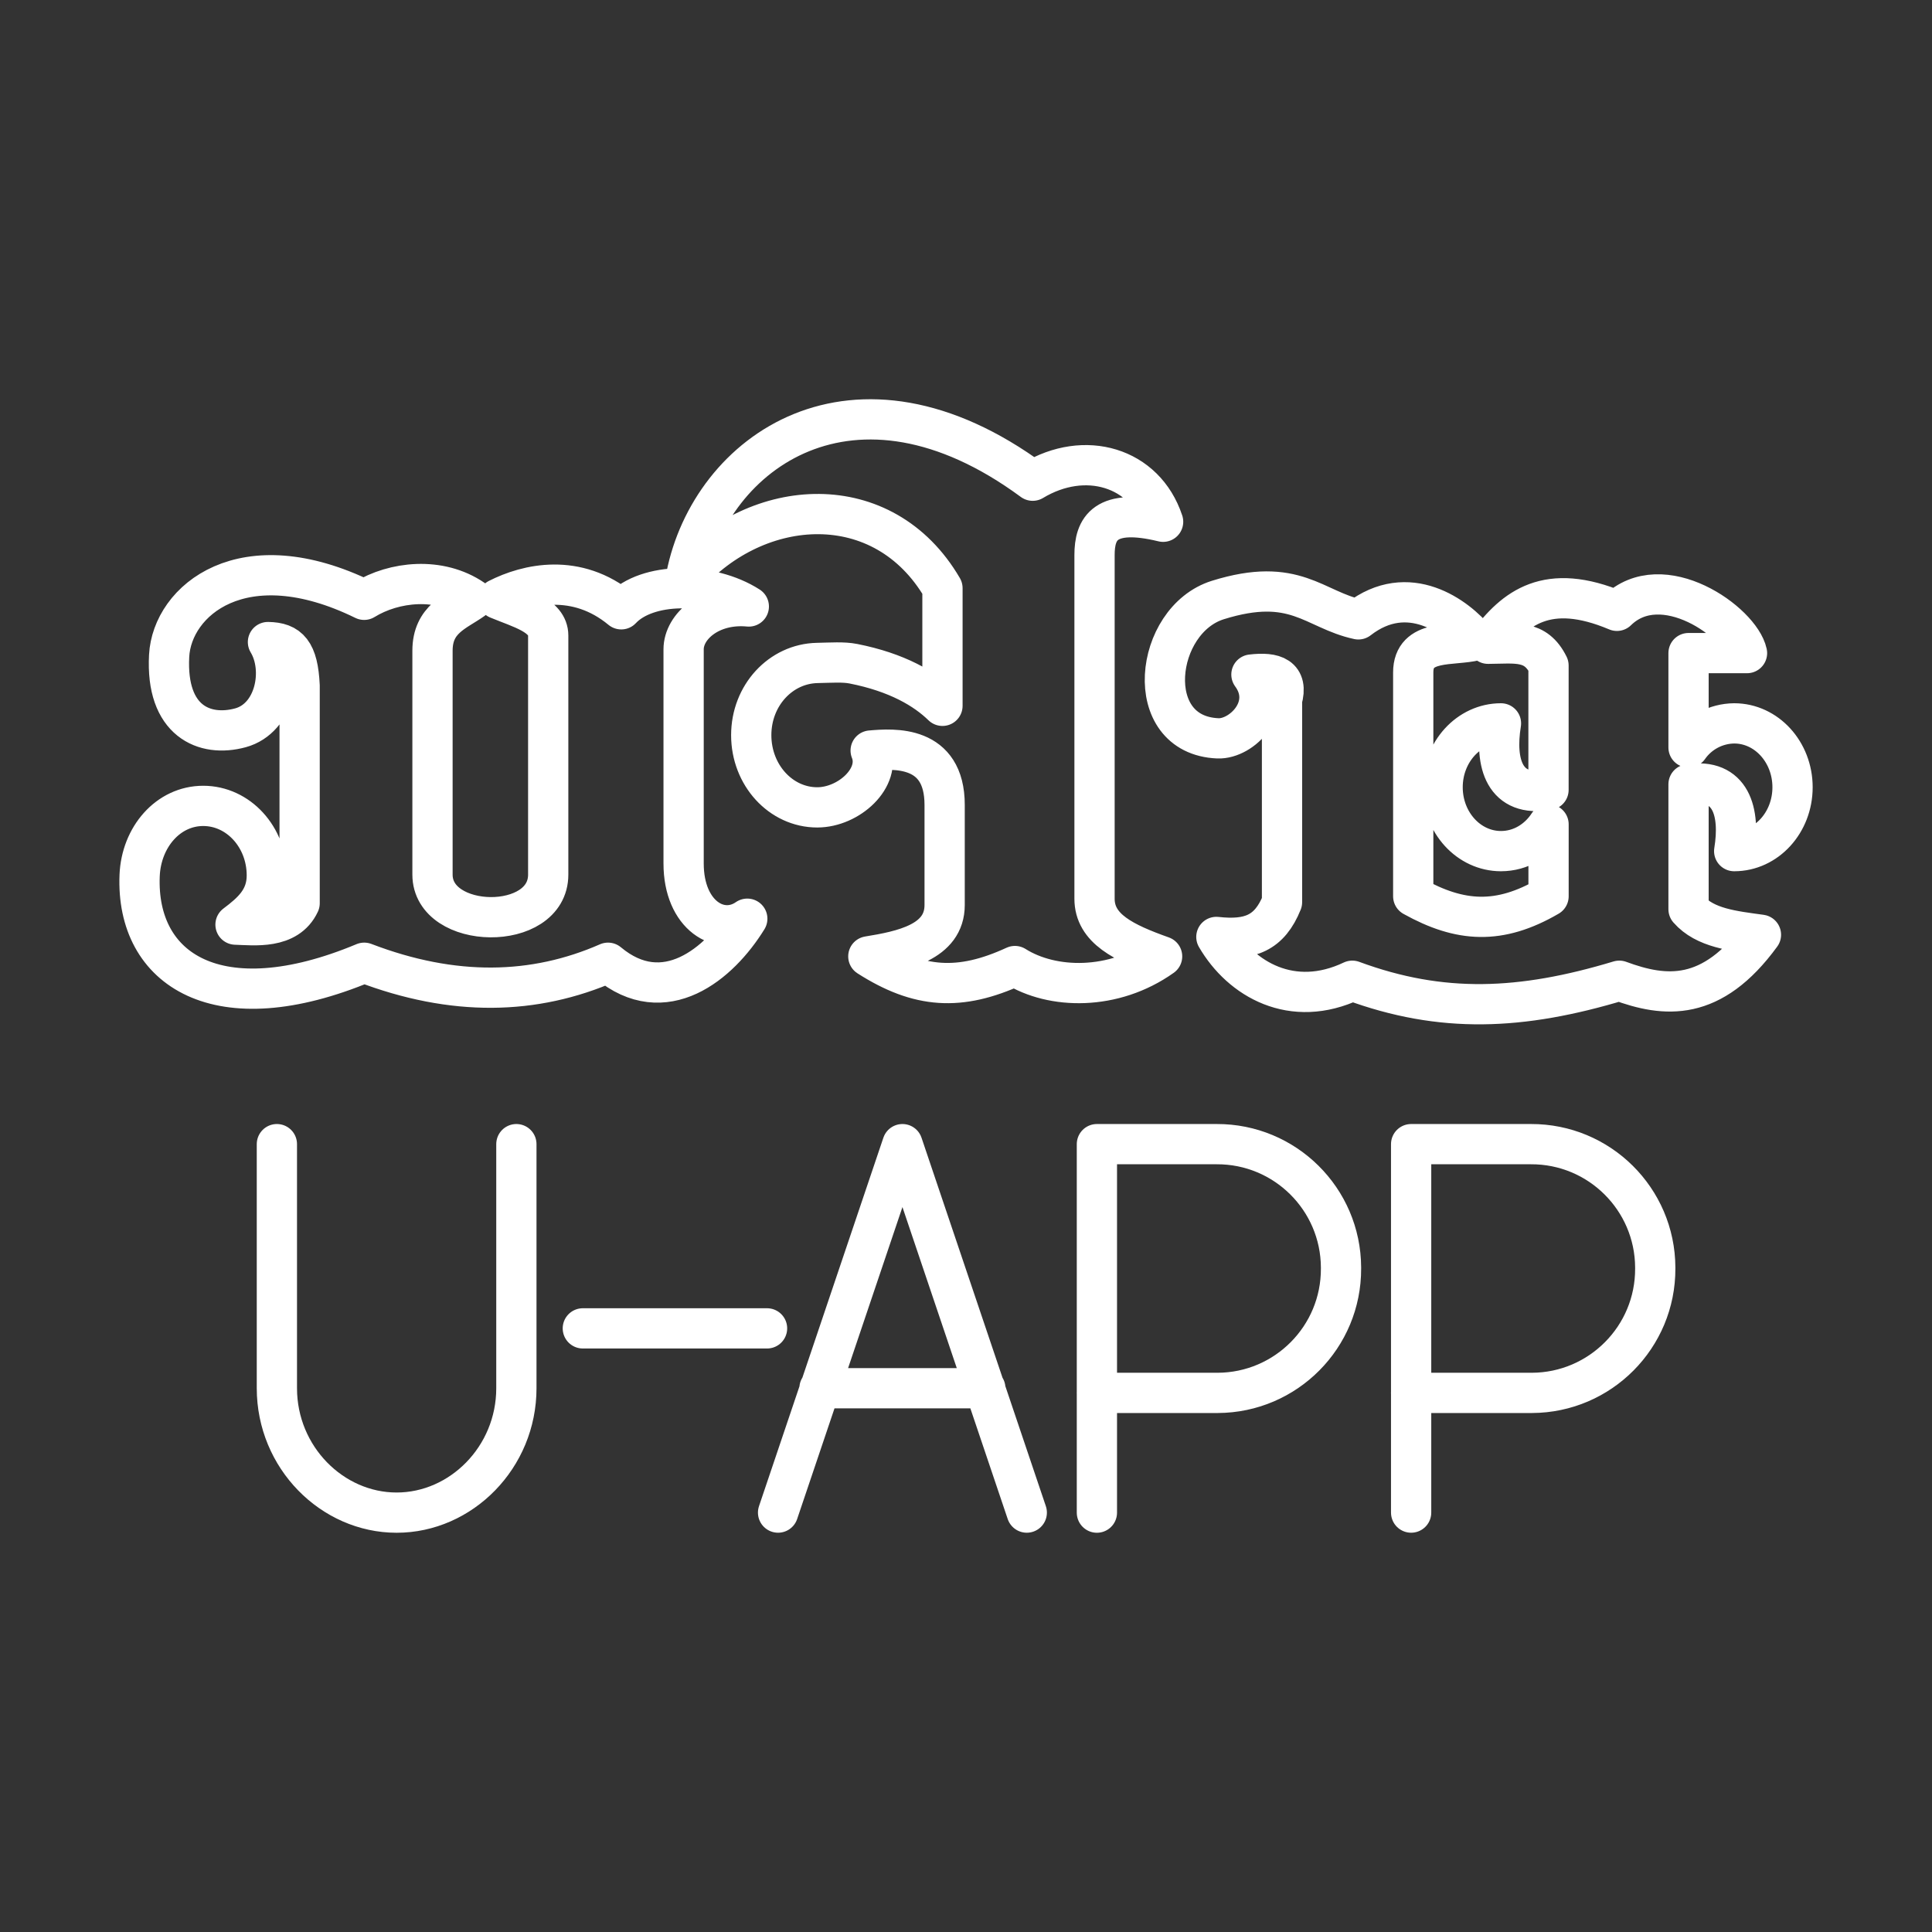 <?xml version="1.0" encoding="UTF-8"?><svg id="b" xmlns="http://www.w3.org/2000/svg" viewBox="0 0 48 48"><rect x="0" y="0" width="48" height="48" fill="#333333" stroke="none"/><defs><style>.c{fill:none;stroke:#fff;stroke-linecap:round;stroke-linejoin:round;}</style></defs><path class="c" d="m19.331,37.58l3.09-9.154,3.089,9.154m-1.03-3.09h-4.12m-5.88-1.487h4.577m-12.178-4.577v6.065c0,1.716,1.373,3.09,2.975,3.09s2.975-1.374,2.975-3.09v-6.065m22.23,9.154v-9.154h2.975c1.699-.007,3.083,1.365,3.09,3.064,0,.009,0,.017,0,.026.007,1.699-1.365,3.083-3.064,3.09-.009,0-.017,0-.026,0h-2.976m-7.806,2.975v-9.155h2.975c1.699-.007,3.083,1.365,3.09,3.064,0,.009,0,.017,0,.026.007,1.699-1.365,3.083-3.064,3.09-.009,0-.017,0-.026,0h-2.976m10.04-13.46c-.8,0-1.45-.71-1.45-1.587,0-.876.65-1.587,1.45-1.587-.161.994.084,1.851,1.181,1.652v-3.089c-.322-.651-.812-.545-1.502-.541.66-.888,1.471-1.547,3.202-.818,1.125-1.1,3.069.289,3.232,1.05h-1.453v2.345c.259-.371.682-.594,1.134-.599.801,0,1.45.71,1.45,1.587h0c0,.877-.649,1.587-1.45,1.587.16-.979-.077-1.826-1.134-1.66v3.103c.41.47,1.113.54,1.799.635-1.223,1.675-2.377,1.564-3.519,1.142-2.437.735-4.414.82-6.634,0h0c-1.492.708-2.765-.036-3.377-1.088.83.092,1.32-.092,1.631-.864v-5.025c.162-.576-.192-.697-.76-.63.582.792-.238,1.609-.833,1.585-1.916-.078-1.589-2.941,0-3.437,1.923-.6,2.385.244,3.49.481,1.244-.965,2.444-.062,2.92.522-.582.151-1.557-.05-1.557.796v5.562c1.167.65,2.14.712,3.362,0v-1.787c-.263.403-.694.665-1.181.665h-.001Zm-15.66-2.499c.272.672-.541,1.412-1.327,1.412-.906,0-1.64-.803-1.64-1.794,0-.99.734-1.776,1.64-1.794.349-.007.648-.03.897.019,1.091.215,1.784.627,2.214,1.046v-2.923c-1.466-2.51-4.59-2.302-6.368-.293.607-3.077,4.16-5.654,8.61-2.377,1.295-.78,2.787-.344,3.24,1.02-1.448-.352-1.704.173-1.704.827v8.538c0,.748.733,1.096,1.679,1.433-1.206.857-2.73.824-3.657.24-1.37.631-2.39.56-3.642-.24.844-.137,1.896-.349,1.896-1.276v-2.487c0-1.493-1.266-1.401-1.838-1.351Zm-15.78,4.325c.414-.311.778-.631.778-1.222,0-.955-.708-1.728-1.58-1.728s-1.54.774-1.58,1.728c-.097,2.349,1.952,3.685,5.58,2.169,2.218.85,4.228.802,6.057,0,1.4,1.169,2.767.03,3.46-1.094-.666.464-1.582-.078-1.582-1.371v-5.323c0-.57.67-1.154,1.62-1.063-.968-.621-2.533-.611-3.169.07-1.11-.917-2.334-.63-3.065-.258.549.23,1.25.405,1.25.91v5.939c0,1.438-2.875,1.386-2.875,0v-5.562c0-.79.583-.971,1.008-1.275-.833-.57-1.962-.448-2.706.01-3.014-1.476-4.771.019-4.845,1.39-.087,1.624.877,2.033,1.772,1.79.866-.237,1.1-1.443.683-2.13.52.008.747.241.787,1.086v5.402c-.304.653-1.125.547-1.593.532Z"/></svg>